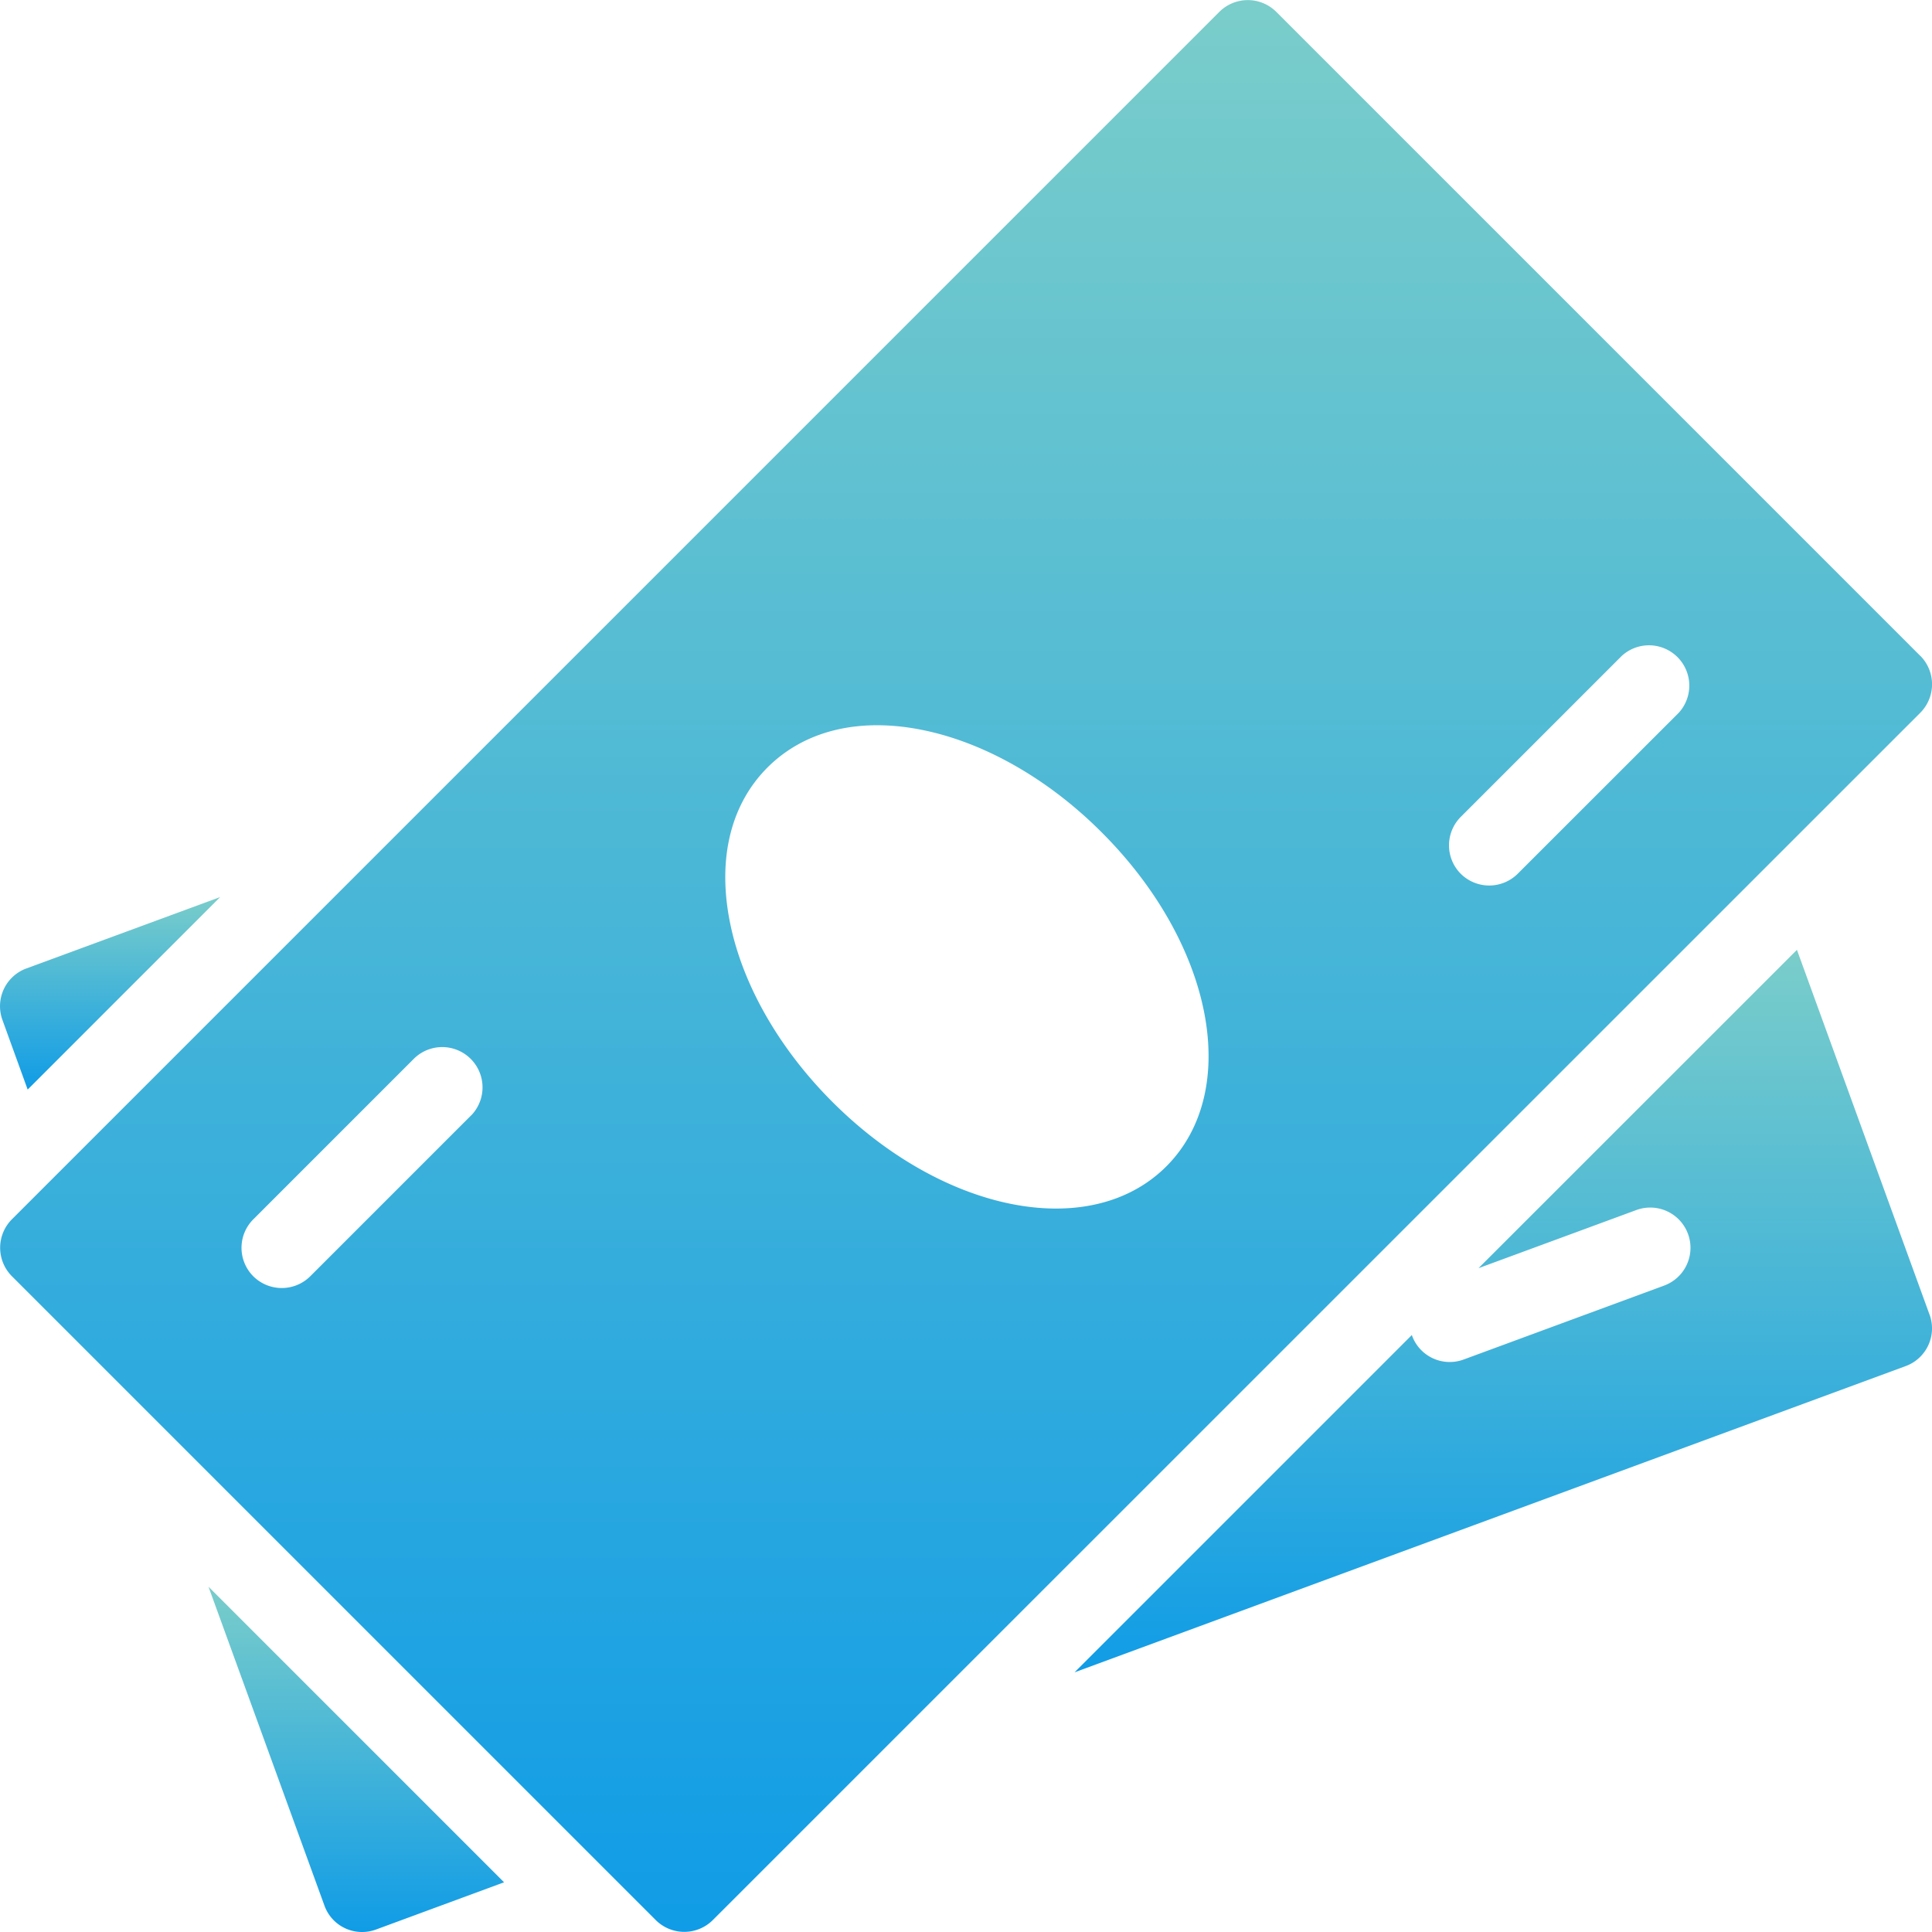 <svg width="22" height="22" fill="none" xmlns="http://www.w3.org/2000/svg"><g clip-path="url('#clip0_422_32415')"><path d="M.3 11.028a.458.458 0 0 0-.272.587l.287.792 2.192-2.192-2.207.813Z" fill="url('#paint0_linear_422_32415')"/><path d="m2.374 18.068 1.32 3.63a.454.454 0 0 0 .431.302c.054 0 .107-.01.159-.029l1.456-.537-3.366-3.366Z" fill="url('#paint1_linear_422_32415')"/><path d="m21.972 14.97-1.51-4.154-3.626 3.625 1.797-.662a.458.458 0 1 1 .317.86l-2.283.842a.457.457 0 0 1-.588-.272l-.001-.008-3.842 3.842 9.464-3.487a.457.457 0 0 0 .272-.587Z" fill="url('#paint2_linear_422_32415')"/><path d="M21.866 7.468 14.533.135a.459.459 0 0 0-.648 0L.135 13.885a.459.459 0 0 0 0 .647l7.333 7.333a.46.46 0 0 0 .648 0l13.75-13.748a.46.46 0 0 0 0-.65ZM5.366 12.7l-1.833 1.833a.46.46 0 0 1-.649 0 .459.459 0 0 1 0-.648l1.833-1.833a.459.459 0 0 1 .65.648Zm7.915.582c-.324.324-.765.48-1.255.48-.81 0-1.758-.424-2.55-1.217-.579-.58-.986-1.272-1.144-1.95-.176-.757-.032-1.415.407-1.855.44-.44 1.098-.585 1.855-.408.678.159 1.371.565 1.95 1.145 1.274 1.272 1.598 2.944.737 3.805Zm5.835-5.165L17.282 9.95a.46.46 0 0 1-.648 0 .459.459 0 0 1 0-.648l1.833-1.833a.459.459 0 0 1 .649.648Z" fill="url('#paint3_linear_422_32415')"/></g><defs><linearGradient id="paint0_linear_422_32415" x1="1.254" y1="10.215" x2="1.254" y2="12.407" gradientUnits="userSpaceOnUse"><stop stop-color="#7ACDCA"/><stop offset="1" stop-color="#109CE6"/></linearGradient><linearGradient id="paint1_linear_422_32415" x1="4.057" y1="18.068" x2="4.057" y2="22" gradientUnits="userSpaceOnUse"><stop stop-color="#7ACDCA"/><stop offset="1" stop-color="#109CE6"/></linearGradient><linearGradient id="paint2_linear_422_32415" x1="17.118" y1="10.816" x2="17.118" y2="19.043" gradientUnits="userSpaceOnUse"><stop stop-color="#7ACDCA"/><stop offset="1" stop-color="#109CE6"/></linearGradient><linearGradient id="paint3_linear_422_32415" x1="11" y1="0" x2="11" y2="22" gradientUnits="userSpaceOnUse"><stop stop-color="#7ACDCA"/><stop offset="1" stop-color="#109CE6"/></linearGradient><clipPath id="clip0_422_32415"><path fill="#fff" d="M0 0h22v22H0z"/></clipPath></defs></svg>